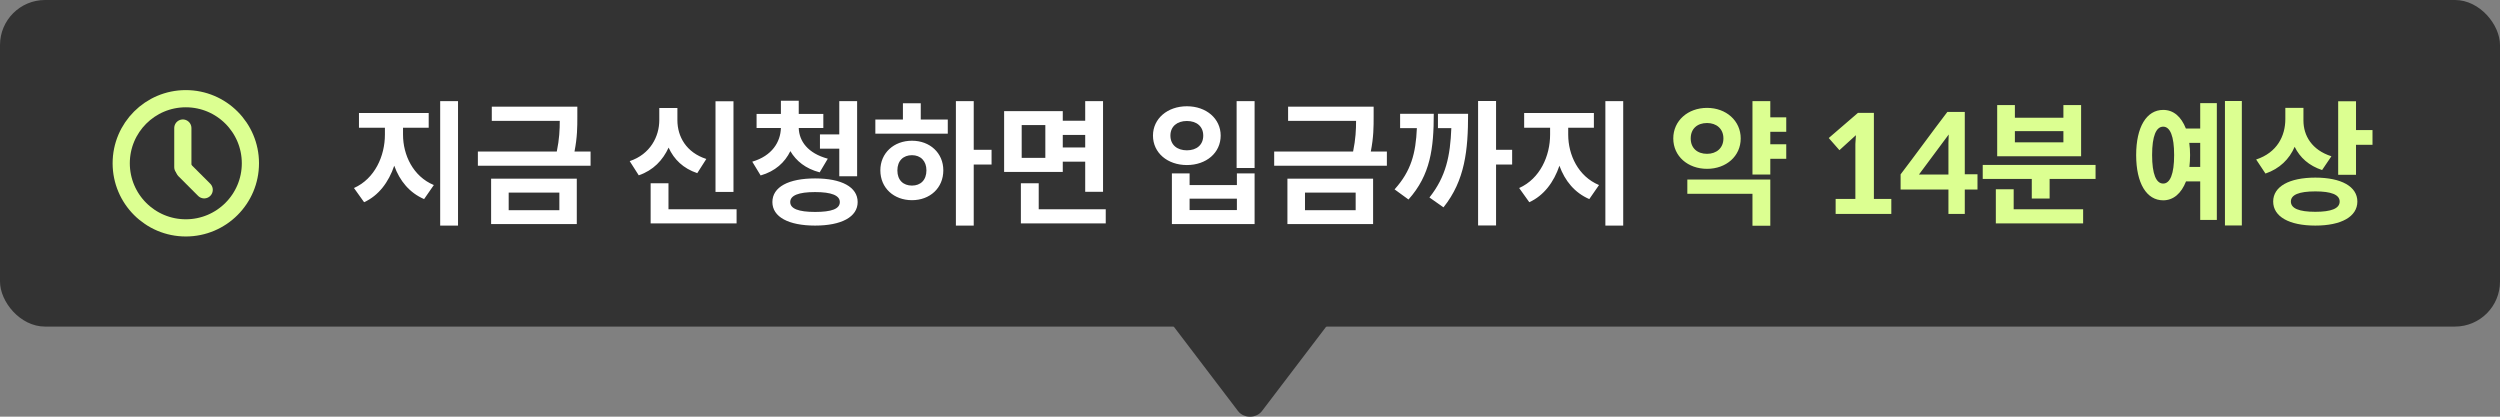 <svg width="222" height="37" viewBox="0 0 222 37" fill="none" xmlns="http://www.w3.org/2000/svg">
<rect x="0" y="0" width="222" height="37" fill="#808080" stroke="none"/>
<path d="M112.062 36.502C111.557 37.166 110.442 37.166 109.937 36.502L104.029 28.738C103.463 27.995 104.072 27 105.091 27L116.908 27C117.927 27 118.535 27.995 117.97 28.738L112.062 36.502Z" fill="#333333"/>
<rect width="222" height="29" rx="4" fill="#333333"/>
<circle cx="16.5" cy="14.5" r="5.736" stroke="#DCFF91" stroke-width="1.527"/>
<line x1="16.236" y1="14.843" x2="16.236" y2="11.371" stroke="#DCFF91" stroke-width="1.527" stroke-linecap="round"/>
<line x1="16.384" y1="15.107" x2="18.132" y2="16.855" stroke="#DCFF91" stroke-width="1.527" stroke-linecap="round"/>
<path d="M40.672 8.98H39.088V20.032H40.672V8.98ZM35.788 11.956V11.344H38.068V10.036H31.876V11.344H34.18V11.956C34.18 13.84 33.292 15.868 31.432 16.696L32.332 17.956C33.628 17.368 34.516 16.168 35.008 14.716C35.5 16.072 36.364 17.116 37.66 17.68L38.524 16.432C36.676 15.664 35.788 13.756 35.788 11.956ZM52.443 13.456H51.015C51.267 12.172 51.267 11.26 51.267 10.36V9.472H43.671V10.732H49.707C49.707 11.5 49.671 12.352 49.443 13.456H42.435V14.716H52.443V13.456ZM43.611 15.868V19.9H51.219V15.868H43.611ZM45.171 18.664V17.104H49.671V18.664H45.171ZM65.133 17.044V8.992H63.537V17.044H65.133ZM61.917 15.376L62.721 14.116C60.933 13.54 60.153 12.124 60.153 10.672V9.592H58.545V10.672C58.545 12.112 57.753 13.696 55.917 14.308L56.721 15.568C58.017 15.124 58.857 14.224 59.373 13.108C59.853 14.164 60.669 14.956 61.917 15.376ZM65.409 18.58H59.361V16.276H57.777V19.84H65.409V18.58ZM72.788 15.304L73.508 14.092C71.732 13.612 70.964 12.532 70.928 11.368H73.112V10.12H70.928V8.944H69.344V10.12H67.184V11.368H69.344C69.308 12.604 68.564 13.84 66.8 14.356L67.544 15.58C68.84 15.208 69.692 14.428 70.184 13.42C70.7 14.296 71.54 14.98 72.788 15.304ZM74.528 11.932H72.812V13.204H74.528V15.652H76.112V8.98H74.528V11.932ZM72.38 15.844C70.028 15.844 68.588 16.6 68.588 17.944C68.588 19.264 70.028 20.032 72.38 20.032C74.72 20.032 76.16 19.264 76.16 17.944C76.16 16.6 74.72 15.844 72.38 15.844ZM72.38 18.82C70.904 18.82 70.172 18.532 70.172 17.944C70.172 17.356 70.904 17.056 72.38 17.056C73.844 17.056 74.576 17.356 74.576 17.944C74.576 18.556 73.832 18.82 72.38 18.82ZM88.051 14.608V13.3H86.467V8.98H84.883V20.032H86.467V14.608H88.051ZM81.763 10.612V9.172H80.179V10.612H77.731V11.872H84.163V10.612H81.763ZM80.983 12.496C79.375 12.496 78.175 13.588 78.175 15.124C78.175 16.696 79.375 17.776 80.983 17.776C82.579 17.776 83.767 16.696 83.767 15.124C83.767 13.588 82.579 12.496 80.983 12.496ZM80.983 16.48C80.215 16.48 79.687 16 79.687 15.136C79.687 14.272 80.215 13.78 80.983 13.78C81.751 13.78 82.267 14.296 82.267 15.124C82.267 15.988 81.751 16.48 80.983 16.48ZM94.374 15.268V14.356H96.366V17.032H97.95V8.98H96.366V10.72H94.374V9.868H89.166V15.268H94.374ZM92.826 11.104V14.02H90.726V11.104H92.826ZM94.374 11.98H96.366V13.096H94.374V11.98ZM98.19 18.58H92.238V16.276H90.654V19.84H98.19V18.58ZM111.408 8.98H109.812V14.92H111.408V8.98ZM105.396 9.436C103.68 9.436 102.384 10.528 102.384 12.04C102.384 13.576 103.68 14.656 105.396 14.656C107.112 14.656 108.396 13.576 108.396 12.04C108.396 10.528 107.112 9.436 105.396 9.436ZM105.396 10.744C106.26 10.744 106.848 11.224 106.848 12.04C106.848 12.868 106.26 13.348 105.396 13.348C104.532 13.348 103.932 12.868 103.932 12.04C103.932 11.224 104.532 10.744 105.396 10.744ZM105.636 15.4H104.064V19.9H111.408V15.4H109.836V16.432H105.636V15.4ZM105.636 18.652V17.644H109.836V18.652H105.636ZM123.155 13.456H121.727C121.979 12.172 121.979 11.26 121.979 10.36V9.472H114.383V10.732H120.419C120.419 11.5 120.383 12.352 120.155 13.456H113.147V14.716H123.155V13.456ZM114.323 15.868V19.9H121.931V15.868H114.323ZM115.883 18.664V17.104H120.383V18.664H115.883ZM134.278 14.608V13.3H132.85V8.968H131.254V20.02H132.85V14.608H134.278ZM127.318 10.108H124.33V11.38H125.818C125.722 13.6 125.314 15.184 123.838 16.816L125.074 17.716C127.03 15.532 127.318 13.156 127.318 10.108ZM130.366 10.108H127.69V11.38H128.878C128.782 13.84 128.41 15.676 126.934 17.536L128.182 18.412C130.102 16.012 130.366 13.312 130.366 10.108ZM144.141 8.98H142.557V20.032H144.141V8.98ZM139.257 11.956V11.344H141.537V10.036H135.345V11.344H137.649V11.956C137.649 13.84 136.761 15.868 134.901 16.696L135.801 17.956C137.097 17.368 137.985 16.168 138.477 14.716C138.969 16.072 139.833 17.116 141.129 17.68L141.993 16.432C140.145 15.664 139.257 13.756 139.257 11.956Z" fill="white"/>
<path d="M157.203 11.704H158.619V10.42H157.203V8.98H155.619V15.496H157.203V14.104H158.619V12.808H157.203V11.704ZM154.575 12.292C154.575 10.72 153.279 9.58 151.587 9.58C149.883 9.58 148.587 10.72 148.587 12.292C148.587 13.876 149.883 14.992 151.587 14.992C153.279 14.992 154.575 13.876 154.575 12.292ZM150.135 12.292C150.135 11.428 150.723 10.924 151.587 10.924C152.415 10.924 153.039 11.428 153.039 12.292C153.039 13.156 152.415 13.66 151.587 13.66C150.723 13.66 150.135 13.156 150.135 12.292ZM149.835 15.94V17.212H155.619V20.044H157.203V15.94H149.835ZM166.401 10.024H164.985L162.393 12.256L163.341 13.336L164.805 12.004L164.757 12.784V17.668H163.005V19H167.949V17.668H166.401V10.024ZM174.473 15.472V9.94H172.925C171.521 11.776 170.177 13.648 168.773 15.484V16.828H173.021V19H174.473V16.828H175.601V15.472H174.473ZM173.021 12.7V15.496H170.405L173.045 11.944C173.033 12.268 173.021 12.592 173.021 12.7ZM184.802 13.876V9.328H183.23V10.456H178.922V9.328H177.35V13.876H184.802ZM183.23 11.644V12.64H178.922V11.644H183.23ZM186.086 14.644H176.066V15.892H180.422V17.632H182.006V15.892H186.086V14.644ZM178.814 18.58V16.804H177.23V19.84H184.982V18.58H178.814ZM199.075 8.968H197.575V20.02H199.075V8.968ZM195.379 9.16V11.416H194.107C193.687 10.348 193.003 9.76 192.091 9.76C190.615 9.76 189.691 11.272 189.691 13.768C189.691 16.276 190.615 17.788 192.091 17.788C193.003 17.788 193.699 17.176 194.119 16.108H195.379V19.528H196.855V9.16H195.379ZM192.091 16.3C191.467 16.3 191.107 15.46 191.107 13.768C191.107 12.076 191.467 11.248 192.091 11.248C192.703 11.248 193.063 12.076 193.063 13.768C193.063 15.46 192.703 16.3 192.091 16.3ZM195.379 14.824H194.419C194.455 14.5 194.479 14.14 194.479 13.768C194.479 13.384 194.455 13.024 194.407 12.688H195.379V14.824ZM210.678 11.548H209.214V8.992H207.63V15.52H209.214V12.856H210.678V11.548ZM206.202 15.1L207.03 13.876C205.29 13.324 204.546 12.04 204.546 10.708V9.58H202.938V10.576C202.938 12.076 202.206 13.552 200.346 14.164L201.174 15.412C202.434 14.98 203.286 14.14 203.766 13.036C204.234 13.996 205.038 14.716 206.202 15.1ZM205.602 15.772C203.286 15.772 201.858 16.564 201.858 17.896C201.858 19.24 203.286 20.032 205.602 20.032C207.906 20.032 209.334 19.24 209.334 17.896C209.334 16.564 207.906 15.772 205.602 15.772ZM205.602 18.808C204.15 18.808 203.43 18.508 203.43 17.896C203.43 17.296 204.15 16.996 205.602 16.996C207.006 16.996 207.762 17.284 207.762 17.896C207.762 18.52 207.006 18.808 205.602 18.808Z" fill="#DCFF91"/>
</svg>
